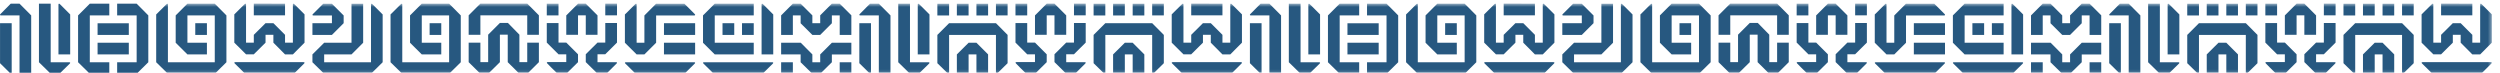 <?xml version="1.0" encoding="UTF-8"?>
<svg width="722px" height="21px" viewBox="0 0 722 20" version="1.1" xmlns="http://www.w3.org/2000/svg" xmlns:xlink="http://www.w3.org/1999/xlink">
    <!-- Generator: Sketch 41.2 (35397) - http://www.bohemiancoding.com/sketch -->
    <title>Page 1</title>
    <desc>Created with Sketch.</desc>
    <defs>
        <polygon id="path-1" points="0 20.8 719.643 20.8 719.643 0.536 0 0.536"/>
    </defs>
    <g id="Symbols" stroke="none" stroke-width="1" fill="#275880" fill-rule="evenodd">
        <g id="Border2">
            <g id="Page-1">
                <g id="Group-3" transform="translate(0, 0.49)" fill="#275880">
                    <path d="M20.27,3.183 L20.27,14.722 L16.883,14.722 L16.883,0.368 C16.883,0.045 17.066,-0.021 17.294,0.205 L20.27,3.183 Z M14.639,16.986 L19.995,16.986 C20.292,16.986 20.361,17.172 20.155,17.377 L17.155,20.307 L14.639,20.307 L11.249,16.986 L11.249,0.071 L14.639,0.071 L14.639,16.986 Z M0.01,17.26 L0.01,5.701 L3.377,5.701 L3.377,20.033 C3.377,20.33 3.214,20.396 2.986,20.193 L0.01,17.26 Z M3.1,0.071 L5.641,0.071 L9.008,3.457 L9.008,20.307 L5.641,20.307 L5.641,3.457 L0.285,3.457 C-0.035,3.457 -0.081,3.297 0.125,3.069 L3.1,0.071 Z" id="Fill-1"/>
                </g>
                <path d="M39.464,0.56 L42.831,3.947 L42.831,17.476 L39.464,20.797 L33.833,20.797 L33.833,17.476 L39.464,17.476 L39.464,3.947 L33.833,3.947 L33.833,0.56 L39.464,0.56 Z M28.18,15.211 L37.2,15.211 L37.2,11.848 L28.18,11.848 L28.18,15.211 Z M28.18,9.581 L37.2,9.581 L37.2,6.214 L28.18,6.214 L28.18,9.581 Z M25.935,3.947 L25.935,17.476 L31.566,17.476 L31.566,20.797 L25.935,20.797 L22.549,17.476 L22.549,3.947 L25.935,0.56 L31.566,0.56 L31.566,3.947 L25.935,3.947 Z" id="Fill-4" fill="#275880"/>
                <mask id="mask-2" fill="white">
                    <use xlink:href="#path-1"/>
                </mask>
                <g id="Clip-7"/>
                <path d="M56.393,9.581 L59.759,9.581 L59.759,6.192 L56.393,6.192 L56.393,9.581 Z M62.024,0.561 L65.39,3.948 L65.39,17.477 L62.024,20.797 L48.495,20.797 L45.108,17.477 L45.108,3.673 L48.107,0.695 C48.335,0.492 48.495,0.536 48.495,0.855 L48.495,17.477 L62.024,17.477 L62.024,3.948 L54.126,3.948 L54.126,11.846 L59.759,11.846 L59.759,15.212 L54.126,15.212 L50.739,11.846 L50.739,3.948 L54.126,0.561 L62.024,0.561 Z" id="Fill-6" fill="#275880" mask="url(#mask-2)"/>
                <path d="M82.319,0.56 L82.319,3.924 L73.299,3.924 L73.299,0.535 L82.319,0.56 Z M87.676,17.453 C87.973,17.453 88.042,17.636 87.836,17.842 L84.861,20.797 L70.781,20.774 L67.805,17.842 C67.577,17.636 67.645,17.453 67.965,17.453 L87.676,17.453 Z M87.95,3.65 L87.95,11.822 L84.584,15.211 L82.319,15.211 L78.953,11.822 L78.953,9.558 L76.688,9.558 L76.688,11.822 L73.299,15.186 L71.057,15.186 L67.668,11.822 L67.668,3.65 L70.667,0.675 C70.872,0.469 71.057,0.535 71.057,0.835 L71.057,11.822 L73.299,11.822 L73.299,9.558 L76.688,6.191 L78.953,6.191 L82.319,9.558 L82.319,11.822 L84.584,11.822 L84.584,0.835 C84.584,0.535 84.769,0.469 84.975,0.675 L87.95,3.65 Z" id="Fill-8" fill="#275880" mask="url(#mask-2)"/>
                <path d="M99.248,6.213 L99.225,6.213 L95.861,9.58 L90.23,9.58 L90.23,6.191 L95.861,6.191 L95.861,3.969 L90.527,3.969 C90.205,3.969 90.136,3.786 90.367,3.558 L93.343,0.583 L95.861,0.583 L99.248,3.969 L99.248,6.213 Z M110.121,3.284 L110.512,3.672 L110.512,17.475 L107.146,20.796 L93.617,20.796 L90.23,17.475 L90.23,15.211 L93.617,11.847 L101.515,11.847 L101.515,0.583 L104.879,0.583 L104.879,11.847 L101.515,15.211 L93.617,15.211 L93.617,17.475 L107.146,17.475 L107.146,0.857 C107.146,0.537 107.306,0.468 107.534,0.697 L110.121,3.284 Z" id="Fill-9" fill="#275880" mask="url(#mask-2)"/>
                <path d="M124.073,9.581 L127.44,9.581 L127.44,6.192 L124.073,6.192 L124.073,9.581 Z M129.707,0.561 L133.07,3.948 L133.07,17.477 L129.707,20.797 L116.178,20.797 L112.788,17.477 L112.788,3.673 L115.787,0.695 C116.018,0.492 116.178,0.536 116.178,0.855 L116.178,17.477 L129.707,17.477 L129.707,3.948 L121.809,3.948 L121.809,11.846 L127.44,11.846 L127.44,15.212 L121.809,15.212 L118.419,11.846 L118.419,3.948 L121.809,0.561 L129.707,0.561 Z" id="Fill-10" fill="#275880" mask="url(#mask-2)"/>
                <path d="M152.266,11.822 L155.632,11.822 L155.632,17.453 L152.266,20.796 L150.001,20.796 L146.635,17.453 L146.635,9.512 L144.368,9.512 L144.368,17.453 L140.981,20.796 L138.737,20.796 L135.35,17.453 L135.35,11.822 L138.737,11.822 L138.737,17.453 L140.981,17.453 L140.981,9.512 L144.368,6.123 L146.681,6.123 L150.001,9.512 L150.001,17.453 L152.266,17.453 L152.266,11.822 Z M138.737,0.535 L152.266,0.535 L155.632,3.924 L155.632,9.557 L152.266,9.557 L152.266,3.924 L138.737,3.924 L138.737,9.557 L135.35,9.557 L135.35,3.924 L138.737,0.535 Z" id="Fill-11" fill="#275880" mask="url(#mask-2)"/>
                <path d="M174.805,3.925 L178.191,3.925 L178.191,0.536 L174.805,0.536 L174.805,3.925 Z M172.561,17.454 L177.917,17.454 C178.214,17.454 178.283,17.636 178.077,17.842 L175.102,20.797 L172.561,20.797 L172.561,20.68 L172.561,20.772 L169.171,17.431 L169.171,15.164 L172.561,11.8 L174.805,11.8 L174.805,6.146 L178.191,6.146 L178.191,11.8 L174.805,15.164 L172.561,15.164 L172.561,17.454 Z M169.171,9.558 L169.171,3.925 L166.93,3.925 L166.93,3.948 L166.93,9.558 L163.54,9.558 L163.54,3.948 L166.93,0.561 L166.93,0.536 L169.194,0.536 L169.194,0.584 L172.561,3.948 L172.561,9.558 L169.171,9.558 Z M161.299,11.8 L163.54,11.8 L166.93,15.187 L166.93,17.454 L163.54,20.797 L163.54,20.772 L161.022,20.772 L159.329,19.124 L158.047,17.819 C157.841,17.591 157.887,17.431 158.206,17.431 L163.54,17.431 L163.54,15.187 L161.299,15.187 L157.909,11.8 L157.909,6.169 L161.299,6.169 L161.299,11.8 Z M157.909,3.948 L161.296,3.948 L161.296,0.561 L157.909,0.561 L157.909,3.948 Z" id="Fill-12" fill="#275880" mask="url(#mask-2)"/>
                <path d="M191.753,15.212 L200.751,15.212 L200.751,11.848 L191.753,11.848 L191.753,15.212 Z M191.756,9.581 L200.753,9.581 L200.753,6.192 L191.756,6.192 L191.756,9.581 Z M200.476,17.477 C200.774,17.477 200.842,17.659 200.636,17.868 L197.661,20.797 L183.584,20.797 L180.608,17.868 C180.377,17.659 180.446,17.477 180.768,17.477 L200.476,17.477 Z M189.489,11.846 L186.102,15.212 L183.858,15.212 L180.471,11.846 L180.471,6.192 L180.471,3.673 L180.882,3.282 L183.469,0.695 C183.698,0.47 183.858,0.536 183.858,0.855 L183.858,11.846 L186.102,11.846 L186.102,3.97 L189.466,0.584 L195.488,0.584 L197.661,0.584 L200.636,3.559 C200.867,3.788 200.774,3.97 200.476,3.97 L189.489,3.97 L189.489,11.846 Z" id="Fill-13" fill="#275880" mask="url(#mask-2)"/>
                <path d="M223.312,3.673 L223.312,15.211 L219.946,15.211 L219.946,0.857 C219.946,0.535 220.108,0.469 220.337,0.695 L223.312,3.673 Z M214.292,9.581 L217.681,9.581 L217.681,6.191 L214.292,6.191 L214.292,9.581 Z M208.663,9.581 L212.05,9.581 L212.05,6.191 L208.663,6.191 L208.663,9.581 Z M223.038,17.476 C223.335,17.476 223.403,17.661 223.198,17.867 L220.222,20.797 L206.142,20.797 L203.167,17.867 C202.939,17.661 203.007,17.476 203.327,17.476 L223.038,17.476 Z M217.681,15.211 L206.419,15.211 L203.03,11.848 L203.03,3.947 L206.419,0.56 L217.681,0.56 L217.681,3.947 L206.419,3.947 L206.419,11.848 L217.681,11.848 L217.681,15.211 Z" id="Fill-14" fill="#275880" mask="url(#mask-2)"/>
                <path d="M242.505,20.797 L245.872,20.797 L245.872,17.477 L242.505,17.477 L242.505,20.797 Z M225.592,20.797 L228.979,20.797 L228.979,17.477 L225.592,17.477 L225.592,20.797 Z M236.877,17.477 L236.877,15.212 L240.241,11.846 L245.872,11.846 L245.872,15.232 L240.241,15.232 L240.241,17.477 L236.877,20.797 L234.61,20.797 L231.221,17.477 L231.221,15.212 L225.59,15.212 L225.59,11.846 L231.266,11.846 L234.61,15.212 L234.61,17.477 L236.877,17.477 Z M242.508,0.561 L245.872,3.925 L245.872,9.581 L242.508,9.581 L242.508,3.948 L240.241,3.948 L240.241,6.215 L236.877,9.581 L234.61,9.581 L231.221,6.215 L231.221,3.948 L228.979,3.948 L228.979,9.581 L225.59,9.581 L225.59,3.948 L228.979,0.561 L231.221,0.561 L234.61,3.948 L234.61,6.192 L236.877,6.192 L236.877,3.925 L240.241,0.561 L242.508,0.561 Z" id="Fill-15" fill="#275880" mask="url(#mask-2)"/>
                <path d="M268.433,3.673 L268.433,15.211 L265.046,15.211 L265.046,0.857 C265.046,0.535 265.229,0.469 265.457,0.695 L268.433,3.673 Z M262.802,17.476 L268.158,17.476 C268.455,17.476 268.524,17.661 268.318,17.867 L265.318,20.797 L262.802,20.797 L259.412,17.476 L259.412,0.56 L262.802,0.56 L262.802,17.476 Z M248.174,17.75 L248.174,6.191 L251.54,6.191 L251.54,20.523 C251.54,20.82 251.377,20.886 251.149,20.682 L248.174,17.75 Z M251.263,0.56 L253.804,0.56 L257.171,3.947 L257.171,20.797 L253.804,20.797 L253.804,3.947 L248.448,3.947 C248.128,3.947 248.082,3.787 248.288,3.559 L251.263,0.56 Z" id="Fill-16" fill="#275880" mask="url(#mask-2)"/>
                <path d="M287.629,3.948 L290.995,3.948 L290.995,0.561 L287.629,0.561 L287.629,3.948 Z M281.995,3.97 L285.362,3.97 L285.362,0.584 L281.995,0.584 L281.995,3.97 Z M276.342,15.212 L279.731,11.846 L281.995,11.846 L285.362,15.212 L285.362,20.797 L281.995,20.797 L281.995,15.212 L279.731,15.212 L279.731,20.797 L276.342,20.797 L276.342,15.212 Z M276.342,3.97 L279.728,3.97 L279.728,0.584 L276.342,0.584 L276.342,3.97 Z M287.629,6.192 L290.993,9.581 L290.993,15.212 L290.993,17.751 L288.017,20.68 C287.789,20.886 287.629,20.82 287.629,20.52 L287.629,15.212 L287.629,9.581 L274.1,9.581 L274.1,20.52 C274.1,20.82 273.94,20.886 273.709,20.68 L270.711,17.751 L270.711,9.581 L274.1,6.192 L287.629,6.192 Z M270.711,3.97 L274.1,3.97 L274.1,0.584 L270.711,0.584 L270.711,3.97 Z" id="Fill-17" fill="#275880" mask="url(#mask-2)"/>
                <path d="M310.165,3.925 L313.552,3.925 L313.552,0.536 L310.165,0.536 L310.165,3.925 Z M307.923,17.454 L313.278,17.454 C313.577,17.454 313.646,17.636 313.438,17.842 L310.462,20.797 L307.923,20.797 L307.923,20.68 L307.923,20.772 L304.534,17.431 L304.534,15.164 L307.923,11.8 L310.165,11.8 L310.165,6.146 L313.552,6.146 L313.552,11.8 L310.165,15.164 L307.923,15.164 L307.923,17.454 Z M304.534,9.558 L304.534,3.925 L302.29,3.925 L302.29,3.948 L302.29,9.558 L298.903,9.558 L298.903,3.948 L302.29,0.561 L302.29,0.536 L304.557,0.536 L304.557,0.584 L307.923,3.948 L307.923,9.558 L304.534,9.558 Z M296.659,11.8 L298.903,11.8 L302.29,15.187 L302.29,17.454 L298.903,20.797 L298.903,20.772 L296.385,20.772 L294.689,19.124 L293.409,17.819 C293.204,17.591 293.247,17.431 293.569,17.431 L298.903,17.431 L298.903,15.187 L296.659,15.187 L293.272,11.8 L293.272,6.169 L296.659,6.169 L296.659,11.8 Z M293.272,3.948 L296.659,3.948 L296.659,0.561 L293.272,0.561 L293.272,3.948 Z" id="Fill-18" fill="#275880" mask="url(#mask-2)"/>
                <path d="M332.747,3.948 L336.114,3.948 L336.114,0.561 L332.747,0.561 L332.747,3.948 Z M327.116,3.97 L330.483,3.97 L330.483,0.584 L327.116,0.584 L327.116,3.97 Z M321.463,15.212 L324.852,11.846 L327.116,11.846 L330.483,15.212 L330.483,20.797 L327.116,20.797 L327.116,15.212 L324.852,15.212 L324.852,20.797 L321.463,20.797 L321.463,15.212 Z M321.463,3.97 L324.849,3.97 L324.849,0.584 L321.463,0.584 L321.463,3.97 Z M332.747,6.192 L336.114,9.581 L336.114,15.212 L336.114,17.751 L333.138,20.68 C332.91,20.886 332.747,20.82 332.747,20.52 L332.747,15.212 L332.747,9.581 L319.221,9.581 L319.221,20.52 C319.221,20.82 319.058,20.886 318.83,20.68 L315.832,17.751 L315.832,9.581 L319.221,6.192 L332.747,6.192 Z M315.832,3.97 L319.218,3.97 L319.218,0.584 L315.832,0.584 L315.832,3.97 Z" id="Fill-19" fill="#275880" mask="url(#mask-2)"/>
                <path d="M353.043,0.56 L353.043,3.924 L344.023,3.924 L344.023,0.535 L353.043,0.56 Z M358.399,17.453 C358.696,17.453 358.765,17.636 358.559,17.842 L355.584,20.797 L341.504,20.774 L338.529,17.842 C338.3,17.636 338.369,17.453 338.689,17.453 L358.399,17.453 Z M358.674,3.65 L358.674,11.822 L355.307,15.211 L353.043,15.211 L349.676,11.822 L349.676,9.558 L347.412,9.558 L347.412,11.822 L344.023,15.186 L341.781,15.186 L338.392,11.822 L338.392,3.65 L341.39,0.675 C341.595,0.469 341.781,0.535 341.781,0.835 L341.781,11.822 L344.023,11.822 L344.023,9.558 L347.412,6.191 L349.676,6.191 L353.043,9.558 L353.043,11.822 L355.307,11.822 L355.307,0.835 C355.307,0.535 355.493,0.469 355.698,0.675 L358.674,3.65 Z" id="Fill-20" fill="#275880" mask="url(#mask-2)"/>
                <path d="M381.234,3.673 L381.234,15.211 L377.847,15.211 L377.847,0.857 C377.847,0.535 378.03,0.469 378.259,0.695 L381.234,3.673 Z M375.603,17.476 L380.96,17.476 C381.257,17.476 381.325,17.661 381.12,17.867 L378.119,20.797 L375.603,20.797 L372.214,17.476 L372.214,0.56 L375.603,0.56 L375.603,17.476 Z M360.975,17.75 L360.975,6.191 L364.341,6.191 L364.341,20.523 C364.341,20.82 364.179,20.886 363.95,20.682 L360.975,17.75 Z M364.065,0.56 L366.606,0.56 L369.972,3.947 L369.972,20.797 L366.606,20.797 L366.606,3.947 L361.249,3.947 C360.929,3.947 360.884,3.787 361.089,3.559 L364.065,0.56 Z" id="Fill-21" fill="#275880" mask="url(#mask-2)"/>
                <path d="M400.429,0.56 L403.795,3.947 L403.795,17.476 L400.429,20.797 L394.798,20.797 L394.798,17.476 L400.429,17.476 L400.429,3.947 L394.798,3.947 L394.798,0.56 L400.429,0.56 Z M389.144,15.211 L398.164,15.211 L398.164,11.848 L389.144,11.848 L389.144,15.211 Z M389.144,9.581 L398.164,9.581 L398.164,6.214 L389.144,6.214 L389.144,9.581 Z M386.9,3.947 L386.9,17.476 L392.531,17.476 L392.531,20.797 L386.9,20.797 L383.513,17.476 L383.513,3.947 L386.9,0.56 L392.531,0.56 L392.531,3.947 L386.9,3.947 Z" id="Fill-22" fill="#275880" mask="url(#mask-2)"/>
                <path d="M417.358,9.581 L420.725,9.581 L420.725,6.192 L417.358,6.192 L417.358,9.581 Z M422.989,0.561 L426.356,3.948 L426.356,17.477 L422.989,20.797 L409.46,20.797 L406.074,17.477 L406.074,3.673 L409.072,0.695 C409.3,0.492 409.46,0.536 409.46,0.855 L409.46,17.477 L422.989,17.477 L422.989,3.948 L415.091,3.948 L415.091,11.846 L420.725,11.846 L420.725,15.212 L415.091,15.212 L411.704,11.846 L411.704,3.948 L415.091,0.561 L422.989,0.561 Z" id="Fill-23" fill="#275880" mask="url(#mask-2)"/>
                <path d="M443.284,0.56 L443.284,3.924 L434.264,3.924 L434.264,0.535 L443.284,0.56 Z M448.641,17.453 C448.938,17.453 449.006,17.636 448.801,17.842 L445.825,20.797 L431.745,20.774 L428.77,17.842 C428.541,17.636 428.61,17.453 428.93,17.453 L448.641,17.453 Z M448.915,3.65 L448.915,11.822 L445.548,15.211 L443.284,15.211 L439.917,11.822 L439.917,9.558 L437.653,9.558 L437.653,11.822 L434.264,15.186 L432.022,15.186 L428.633,11.822 L428.633,3.65 L431.631,0.675 C431.837,0.469 432.022,0.535 432.022,0.835 L432.022,11.822 L434.264,11.822 L434.264,9.558 L437.653,6.191 L439.917,6.191 L443.284,9.558 L443.284,11.822 L445.548,11.822 L445.548,0.835 C445.548,0.535 445.734,0.469 445.939,0.675 L448.915,3.65 Z" id="Fill-24" fill="#275880" mask="url(#mask-2)"/>
                <path d="M460.212,6.213 L460.189,6.213 L456.825,9.58 L451.195,9.58 L451.195,6.191 L456.825,6.191 L456.825,3.969 L451.492,3.969 C451.169,3.969 451.101,3.786 451.329,3.558 L454.307,0.583 L456.825,0.583 L460.212,3.969 L460.212,6.213 Z M471.086,3.284 L471.474,3.672 L471.474,17.475 L468.11,20.796 L454.581,20.796 L451.195,17.475 L451.195,15.211 L454.581,11.847 L462.479,11.847 L462.479,0.583 L465.843,0.583 L465.843,11.847 L462.479,15.211 L454.581,15.211 L454.581,17.475 L468.11,17.475 L468.11,0.857 C468.11,0.537 468.27,0.468 468.499,0.697 L471.086,3.284 Z" id="Fill-25" fill="#275880" mask="url(#mask-2)"/>
                <path d="M485.038,9.581 L488.405,9.581 L488.405,6.192 L485.038,6.192 L485.038,9.581 Z M490.669,0.561 L494.036,3.948 L494.036,17.477 L490.669,20.797 L477.14,20.797 L473.754,17.477 L473.754,3.673 L476.752,0.695 C476.981,0.492 477.14,0.536 477.14,0.855 L477.14,17.477 L490.669,17.477 L490.669,3.948 L482.771,3.948 L482.771,11.846 L488.405,11.846 L488.405,15.212 L482.771,15.212 L479.385,11.846 L479.385,3.948 L482.771,0.561 L490.669,0.561 Z" id="Fill-26" fill="#275880" mask="url(#mask-2)"/>
                <path d="M513.23,11.822 L516.597,11.822 L516.597,17.453 L513.23,20.796 L510.963,20.796 L507.599,17.453 L507.599,9.512 L505.332,9.512 L505.332,17.453 L501.946,20.796 L499.701,20.796 L496.315,17.453 L496.315,11.822 L499.701,11.822 L499.701,17.453 L501.946,17.453 L501.946,9.512 L505.332,6.123 L507.645,6.123 L510.963,9.512 L510.963,17.453 L513.23,17.453 L513.23,11.822 Z M499.701,0.535 L513.23,0.535 L516.597,3.924 L516.597,9.557 L513.23,9.557 L513.23,3.924 L499.701,3.924 L499.701,9.557 L496.315,9.557 L496.315,3.924 L499.701,0.535 Z" id="Fill-27" fill="#275880" mask="url(#mask-2)"/>
                <path d="M535.768,3.925 L539.154,3.925 L539.154,0.536 L535.768,0.536 L535.768,3.925 Z M533.526,17.454 L538.88,17.454 C539.18,17.454 539.248,17.636 539.04,17.842 L536.065,20.797 L533.526,20.797 L533.526,20.68 L533.526,20.772 L530.137,17.431 L530.137,15.164 L533.526,11.8 L535.768,11.8 L535.768,6.146 L539.157,6.146 L539.157,11.8 L535.768,15.164 L533.526,15.164 L533.526,17.454 Z M530.137,9.558 L530.137,3.925 L527.892,3.925 L527.892,3.948 L527.892,9.558 L524.506,9.558 L524.506,3.948 L527.892,0.561 L527.892,0.536 L530.159,0.536 L530.159,0.584 L533.526,3.948 L533.526,9.558 L530.137,9.558 Z M522.261,11.8 L524.506,11.8 L527.892,15.187 L527.892,17.454 L524.506,20.797 L524.506,20.772 L521.987,20.772 L520.294,19.124 L519.012,17.819 C518.806,17.591 518.852,17.431 519.172,17.431 L524.506,17.431 L524.506,15.187 L522.261,15.187 L518.875,11.8 L518.875,6.169 L522.261,6.169 L522.261,11.8 Z M518.875,3.948 L522.261,3.948 L522.261,0.561 L518.875,0.561 L518.875,3.948 Z" id="Fill-28" fill="#275880" mask="url(#mask-2)"/>
                <path d="M552.719,15.212 L561.716,15.212 L561.716,11.848 L552.719,11.848 L552.719,15.212 Z M552.719,9.581 L561.716,9.581 L561.716,6.192 L552.719,6.192 L552.719,9.581 Z M561.442,17.477 C561.739,17.477 561.807,17.659 561.602,17.868 L558.626,20.797 L544.546,20.797 L541.571,17.868 C541.343,17.659 541.411,17.477 541.731,17.477 L561.442,17.477 Z M550.454,11.846 L547.065,15.212 L544.823,15.212 L541.434,11.846 L541.434,6.192 L541.434,3.673 L541.845,3.282 L544.432,0.695 C544.661,0.47 544.823,0.536 544.823,0.855 L544.823,11.846 L547.065,11.846 L547.065,3.97 L550.431,0.584 L556.451,0.584 L558.626,0.584 L561.602,3.559 C561.83,3.788 561.739,3.97 561.442,3.97 L550.454,3.97 L550.454,11.846 Z" id="Fill-29" fill="#275880" mask="url(#mask-2)"/>
                <path d="M584.276,3.673 L584.276,15.211 L580.91,15.211 L580.91,0.857 C580.91,0.535 581.073,0.469 581.301,0.695 L584.276,3.673 Z M575.256,9.581 L578.646,9.581 L578.646,6.191 L575.256,6.191 L575.256,9.581 Z M569.628,9.581 L573.015,9.581 L573.015,6.191 L569.628,6.191 L569.628,9.581 Z M584.002,17.476 C584.299,17.476 584.368,17.661 584.162,17.867 L581.187,20.797 L567.107,20.797 L564.132,17.867 C563.903,17.661 563.972,17.476 564.291,17.476 L584.002,17.476 Z M578.646,15.211 L567.384,15.211 L563.994,11.848 L563.994,3.947 L567.384,0.56 L578.646,0.56 L578.646,3.947 L567.384,3.947 L567.384,11.848 L578.646,11.848 L578.646,15.211 Z" id="Fill-30" fill="#275880" mask="url(#mask-2)"/>
                <path d="M603.471,20.797 L606.837,20.797 L606.837,17.477 L603.471,17.477 L603.471,20.797 Z M586.555,20.797 L589.942,20.797 L589.942,17.477 L586.555,17.477 L586.555,20.797 Z M597.84,17.477 L597.84,15.212 L601.206,11.846 L606.837,11.846 L606.837,15.232 L601.206,15.232 L601.206,17.477 L597.84,20.797 L595.573,20.797 L592.186,17.477 L592.186,15.212 L586.555,15.212 L586.555,11.846 L592.232,11.846 L595.573,15.212 L595.573,17.477 L597.84,17.477 Z M603.471,0.561 L606.837,3.925 L606.837,9.581 L603.471,9.581 L603.471,3.948 L601.206,3.948 L601.206,6.215 L597.84,9.581 L595.573,9.581 L592.186,6.215 L592.186,3.948 L589.942,3.948 L589.942,9.581 L586.555,9.581 L586.555,3.948 L589.942,0.561 L592.186,0.561 L595.573,3.948 L595.573,6.192 L597.84,6.192 L597.84,3.925 L601.206,0.561 L603.471,0.561 Z" id="Fill-31" fill="#275880" mask="url(#mask-2)"/>
                <path d="M629.397,3.673 L629.397,15.211 L626.01,15.211 L626.01,0.857 C626.01,0.535 626.193,0.469 626.422,0.695 L629.397,3.673 Z M623.766,17.476 L629.123,17.476 C629.42,17.476 629.489,17.661 629.283,17.867 L626.282,20.797 L623.766,20.797 L620.377,17.476 L620.377,0.56 L623.766,0.56 L623.766,17.476 Z M609.138,17.75 L609.138,6.191 L612.504,6.191 L612.504,20.523 C612.504,20.82 612.342,20.886 612.113,20.682 L609.138,17.75 Z M612.228,0.56 L614.769,0.56 L618.135,3.947 L618.135,20.797 L614.769,20.797 L614.769,3.947 L609.412,3.947 C609.092,3.947 609.047,3.787 609.252,3.559 L612.228,0.56 Z" id="Fill-32" fill="#275880" mask="url(#mask-2)"/>
                <path d="M648.592,3.948 L651.958,3.948 L651.958,0.561 L648.592,0.561 L648.592,3.948 Z M642.961,3.97 L646.327,3.97 L646.327,0.584 L642.961,0.584 L642.961,3.97 Z M637.307,15.212 L640.694,11.846 L642.961,11.846 L646.327,15.212 L646.327,20.797 L642.961,20.797 L642.961,15.212 L640.694,15.212 L640.694,20.797 L637.307,20.797 L637.307,15.212 Z M637.307,3.97 L640.696,3.97 L640.696,0.584 L637.307,0.584 L637.307,3.97 Z M648.592,6.192 L651.958,9.581 L651.958,15.212 L651.958,17.751 L648.982,20.68 C648.751,20.886 648.592,20.82 648.592,20.52 L648.592,15.212 L648.592,9.581 L635.063,9.581 L635.063,20.52 C635.063,20.82 634.903,20.886 634.674,20.68 L631.676,17.751 L631.676,9.581 L635.063,6.192 L648.592,6.192 Z M631.676,3.97 L635.063,3.97 L635.063,0.584 L631.676,0.584 L631.676,3.97 Z" id="Fill-33" fill="#275880" mask="url(#mask-2)"/>
                <path d="M671.13,3.925 L674.517,3.925 L674.517,0.536 L671.13,0.536 L671.13,3.925 Z M668.886,17.454 L674.243,17.454 C674.54,17.454 674.609,17.636 674.403,17.842 L671.427,20.797 L668.886,20.797 L668.886,20.68 L668.886,20.772 L665.497,17.431 L665.497,15.164 L668.886,11.8 L671.13,11.8 L671.13,6.146 L674.517,6.146 L674.517,11.8 L671.13,15.164 L668.886,15.164 L668.886,17.454 Z M665.497,9.558 L665.497,3.925 L663.255,3.925 L663.255,3.948 L663.255,9.558 L659.866,9.558 L659.866,3.948 L663.255,0.561 L663.255,0.536 L665.522,0.536 L665.522,0.584 L668.886,3.948 L668.886,9.558 L665.497,9.558 Z M657.624,11.8 L659.866,11.8 L663.255,15.187 L663.255,17.454 L659.866,20.797 L659.866,20.772 L657.348,20.772 L655.654,19.124 L654.372,17.819 C654.167,17.591 654.212,17.431 654.532,17.431 L659.866,17.431 L659.866,15.187 L657.624,15.187 L654.235,11.8 L654.235,6.169 L657.624,6.169 L657.624,11.8 Z M654.235,3.948 L657.624,3.948 L657.624,0.561 L654.235,0.561 L654.235,3.948 Z" id="Fill-34" fill="#275880" mask="url(#mask-2)"/>
                <path d="M693.713,3.948 L697.079,3.948 L697.079,0.561 L693.713,0.561 L693.713,3.948 Z M688.082,3.97 L691.448,3.97 L691.448,0.584 L688.082,0.584 L688.082,3.97 Z M682.428,15.212 L685.814,11.846 L688.082,11.846 L691.448,15.212 L691.448,20.797 L688.082,20.797 L688.082,15.212 L685.814,15.212 L685.814,20.797 L682.428,20.797 L682.428,15.212 Z M682.428,3.97 L685.814,3.97 L685.814,0.584 L682.428,0.584 L682.428,3.97 Z M693.713,6.192 L697.079,9.581 L697.079,15.212 L697.079,17.751 L694.101,20.68 C693.872,20.886 693.713,20.82 693.713,20.52 L693.713,15.212 L693.713,9.581 L680.184,9.581 L680.184,20.52 C680.184,20.82 680.024,20.886 679.795,20.68 L676.797,17.751 L676.797,9.581 L680.184,6.192 L693.713,6.192 Z M676.797,3.97 L680.184,3.97 L680.184,0.584 L676.797,0.584 L676.797,3.97 Z" id="Fill-35" fill="#275880" mask="url(#mask-2)"/>
                <path d="M714.007,0.56 L714.007,3.924 L704.987,3.924 L704.987,0.535 L714.007,0.56 Z M719.364,17.453 C719.661,17.453 719.729,17.636 719.524,17.842 L716.548,20.797 L702.469,20.774 L699.493,17.842 C699.265,17.636 699.333,17.453 699.653,17.453 L719.364,17.453 Z M719.638,3.65 L719.638,11.822 L716.272,15.211 L714.007,15.211 L710.641,11.822 L710.641,9.558 L708.376,9.558 L708.376,11.822 L704.987,15.186 L702.745,15.186 L699.356,11.822 L699.356,3.65 L702.354,0.675 C702.56,0.469 702.745,0.535 702.745,0.835 L702.745,11.822 L704.987,11.822 L704.987,9.558 L708.376,6.191 L710.641,6.191 L714.007,9.558 L714.007,11.822 L716.272,11.822 L716.272,0.835 C716.272,0.535 716.457,0.469 716.663,0.675 L719.638,3.65 Z" id="Fill-36" fill="#275880" mask="url(#mask-2)"/>
            </g>
        </g>
    </g>
</svg>